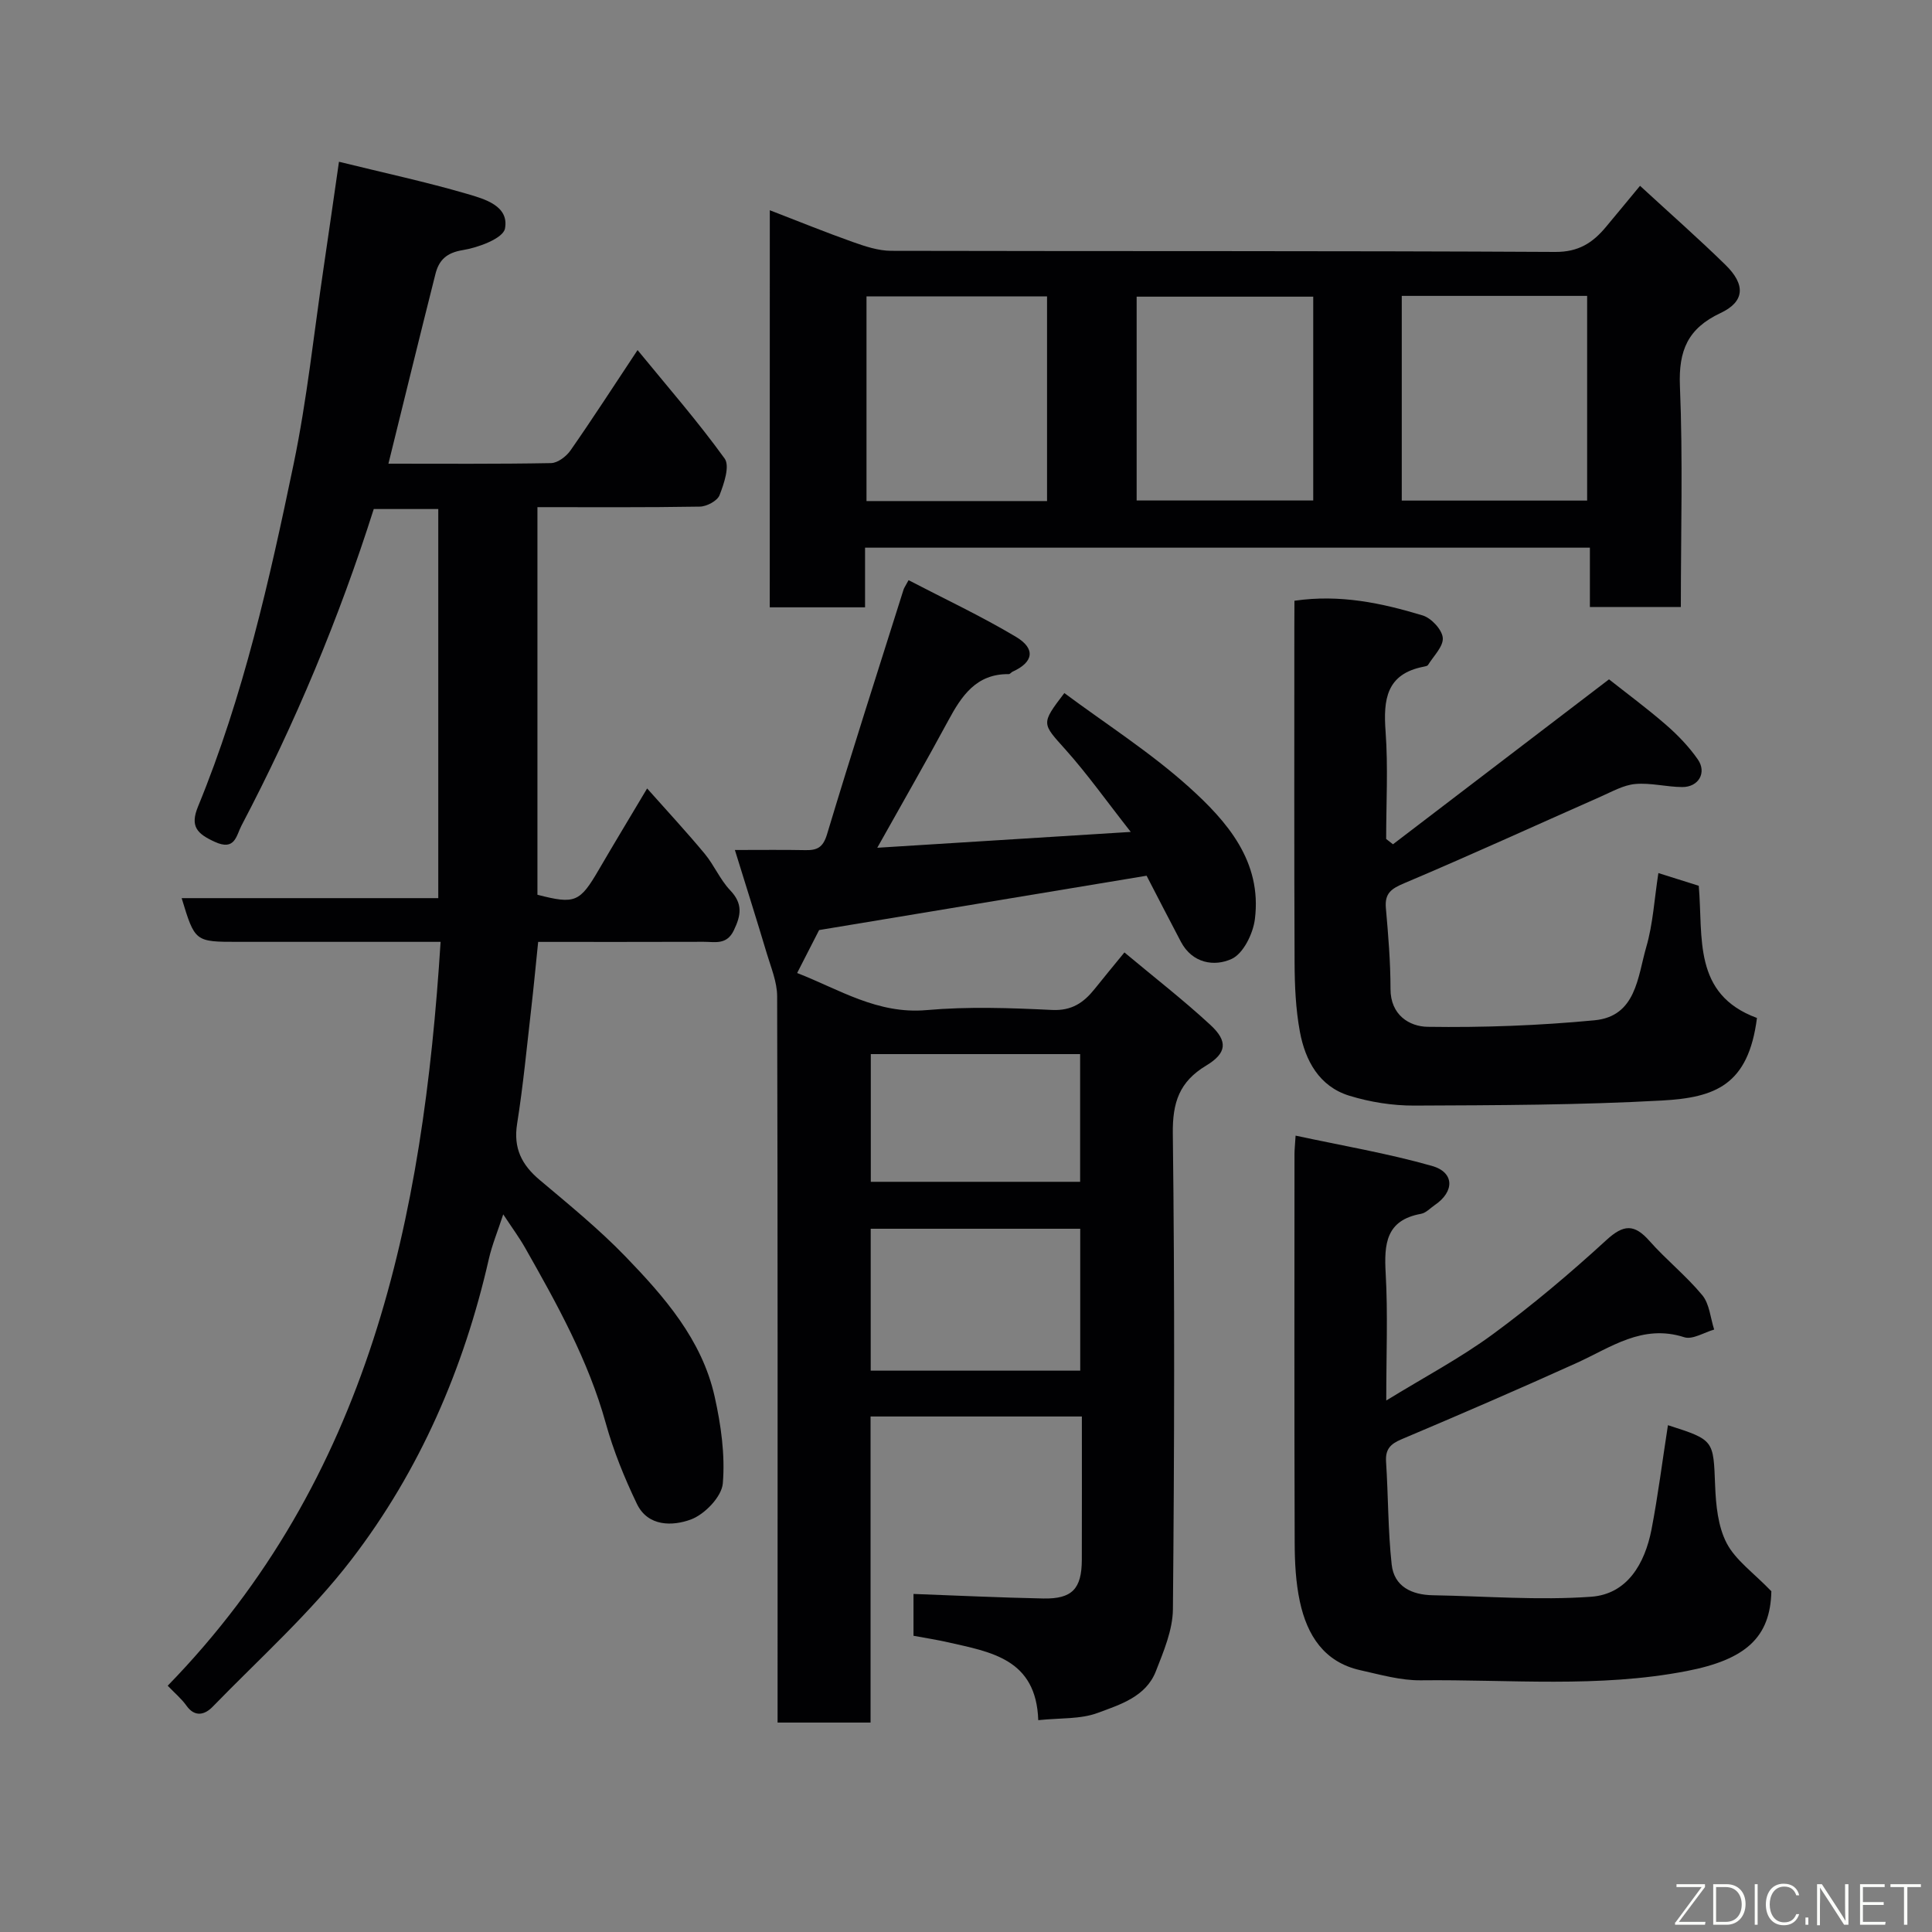 <svg enable-background="new 0 0 400 400" viewBox="0 0 400 400" xmlns="http://www.w3.org/2000/svg"><rect x="0" y="0" width="400" height="400" fill="#808080" stroke="none"/><path d="m80.42 96c11.36 0 22.51.09 33.67-.12 1.38-.03 3.16-1.38 4.03-2.63 4.57-6.55 8.9-13.27 13.88-20.77 6.2 7.57 12.47 14.76 18.03 22.46 1.11 1.54-.13 5.2-1.06 7.59-.46 1.17-2.65 2.34-4.08 2.36-11.12.19-22.24.11-33.62.11v80.25c7.8 2.01 8.77 1.58 12.75-5.26 3.11-5.34 6.32-10.63 9.96-16.75 4.19 4.72 8.18 9.01 11.92 13.52 1.96 2.36 3.19 5.38 5.29 7.58 2.64 2.77 2.24 5.15.75 8.26-1.48 3.11-3.93 2.38-6.26 2.39-11.32.04-22.63.02-34.26.02-.49 4.73-.91 9.26-1.43 13.78-.92 7.97-1.67 15.97-2.93 23.89-.8 5.05.96 8.5 4.69 11.63 6.05 5.1 12.22 10.13 17.71 15.8 8.09 8.38 15.87 17.25 18.5 29.04 1.31 5.86 2.19 12.06 1.69 17.98-.23 2.75-3.76 6.41-6.6 7.46-3.75 1.39-8.9 1.54-11.19-3.24-2.58-5.37-4.86-10.99-6.45-16.72-3.62-13.03-10.1-24.66-16.69-36.28-1.19-2.1-2.64-4.06-4.53-6.93-1.16 3.55-2.31 6.31-2.97 9.19-5.17 22.73-14.3 43.83-28.43 62.25-8.47 11.05-19.04 20.49-28.79 30.53-1.51 1.55-3.6 2.28-5.39-.24-1.03-1.45-2.45-2.63-3.89-4.14 41.74-42.88 52.88-96.7 56.5-154.01-9.87 0-19.15 0-28.43 0-4.5 0-9 0-13.5 0-8.93 0-8.93 0-11.68-9.05h53.13c0-26.97 0-53.56 0-80.56-4.29 0-8.69 0-13.36 0-7.14 22.51-16.29 44.43-27.38 65.53-1.11 2.11-1.32 5.31-5.54 3.37-3.66-1.68-5.16-3.18-3.46-7.31 9.39-22.84 14.79-46.85 19.79-70.9 2.79-13.42 4.2-27.13 6.22-40.71 1.05-7.07 2.05-14.15 3.17-21.88 9.25 2.28 17.97 4.16 26.52 6.65 3.6 1.05 8.74 2.47 7.85 7.18-.39 2.04-5.52 3.94-8.73 4.46-3.4.55-4.95 2.09-5.67 4.96-3.26 12.91-6.42 25.85-9.73 39.26z" fill="#010103"/><path d="m214.96 356.14c-.42-12.7-9.81-14.1-18.67-16.12-2.35-.53-4.73-.9-7.16-1.35 0-3.13 0-5.94 0-8.66 8.98.33 17.92.76 26.87.94 5.97.12 7.96-2 7.98-8.01.03-9.8.01-19.59.01-29.67-14.67 0-28.93 0-43.75 0v63.37c-6.59 0-12.64 0-19.25 0 0-2.02 0-3.96 0-5.91 0-48.16.04-96.31-.09-144.47-.01-2.93-1.25-5.89-2.12-8.78-2.04-6.83-4.19-13.62-6.63-21.5 5.49 0 10.02-.06 14.55.03 2.42.05 3.68-.48 4.52-3.25 5.1-16.96 10.53-33.82 15.86-50.72.1-.31.3-.58 1.03-1.92 7.43 3.87 15.05 7.44 22.25 11.74 4.13 2.47 3.58 5.26-.69 7.19-.3.13-.55.53-.82.52-6.73-.08-9.76 4.49-12.54 9.65-4.55 8.43-9.32 16.73-14.68 26.3 17.36-1.08 34.01-2.12 52.48-3.28-5.07-6.45-8.98-11.98-13.47-17-4.94-5.52-5.18-5.31-.28-11.75 8.62 6.41 17.76 12.24 25.72 19.39 7.94 7.13 15.24 15.46 13.73 27.43-.38 3-2.39 7.11-4.8 8.22-3.58 1.65-8.15.94-10.52-3.55-2.42-4.58-4.78-9.2-7.1-13.67-22.55 3.74-45.07 7.48-67.8 11.25-1.33 2.61-2.86 5.6-4.55 8.89 8.67 3.37 16.61 8.58 26.8 7.68 8.6-.76 17.33-.45 25.97-.03 4.09.2 6.55-1.51 8.82-4.34 1.84-2.3 3.72-4.58 6.17-7.57 6.16 5.15 12.21 9.84 17.8 15.01 3.66 3.38 3.42 5.83-.88 8.42-5.55 3.34-6.98 7.63-6.9 14.06.4 32.82.32 65.65.02 98.48-.04 4.31-1.92 8.74-3.54 12.88-2.06 5.25-7.39 6.88-12.01 8.59-3.56 1.34-7.72 1.03-12.33 1.51zm8.69-72.36c0-10.1 0-19.81 0-29.38-14.73 0-29.1 0-43.38 0v29.38zm-43.36-65.54v26.44h43.34c0-9.04 0-17.75 0-26.44-14.63 0-28.88 0-43.34 0z" fill="#010103"/><path d="m159.38 43.53c5.97 2.3 11.51 4.56 17.15 6.56 2.56.91 5.31 1.83 7.97 1.84 45.83.11 91.66-.02 137.49.23 4.83.03 7.76-1.89 10.49-5.16 2.21-2.64 4.4-5.31 7.07-8.53 6.14 5.66 12.06 10.86 17.69 16.37 4.19 4.09 4.02 7.6-1.02 9.97-6.78 3.18-8.71 7.76-8.41 15.11.63 15.12.19 30.28.19 45.75-6.35 0-12.4 0-18.83 0 0-4.02 0-7.96 0-12.28-50.08 0-99.8 0-150.07 0v12.35c-6.81 0-13.08 0-19.73 0 .01-27.14.01-54.32.01-82.21zm130.84 60.11h38.38c0-14.4 0-28.44 0-42.38-12.99 0-25.58 0-38.38 0zm-73.44-42.28c-12.78 0-25.15 0-37.38 0v42.38h37.38c0-14.19 0-28.11 0-42.38zm55.11.06c-12.19 0-24.35 0-36.56 0v42.2h36.56c0-14.18 0-27.98 0-42.2z" fill="#010103"/><path d="m345.33 295.07c9.61 3.07 9.4 3.08 9.77 12.55.16 4.02.59 8.43 2.39 11.88 1.84 3.52 5.51 6.07 9.25 9.95-.2 9.58-5.34 14.16-17.52 16.52-18.23 3.54-36.68 1.71-55.04 1.92-4.17.05-8.4-1.17-12.53-2.09-7.53-1.67-11.02-7.26-12.52-14.17-.86-3.99-1.07-8.17-1.08-12.27-.09-26.81-.05-53.63-.04-80.44 0-.81.09-1.61.23-3.8 9.71 2.09 19.11 3.68 28.23 6.27 4.7 1.33 4.68 5.33.59 8.1-.94.64-1.83 1.64-2.86 1.82-7.28 1.32-7.65 6.25-7.31 12.33.47 8.29.12 16.63.12 26.32 7.91-4.86 15.37-8.8 22.09-13.74 8.18-6.01 15.99-12.61 23.48-19.47 3.58-3.29 5.79-3.37 8.93.18 3.46 3.91 7.62 7.22 10.93 11.23 1.5 1.81 1.68 4.71 2.46 7.11-2.08.59-4.48 2.14-6.19 1.59-8.67-2.79-15.18 2.11-22.29 5.33-12.02 5.44-24.13 10.67-36.28 15.81-2.3.97-3.34 2.08-3.17 4.65.46 7.08.39 14.21 1.16 21.25.5 4.59 4.15 6.3 8.53 6.38 10.92.19 21.9 1.09 32.76.31 7.52-.54 11.12-6.89 12.5-13.89 1.36-7.07 2.25-14.2 3.41-21.63z" fill="#010103"/><path d="m268 124.38c9.44-1.38 18.08.48 26.55 3.04 1.78.54 4 2.92 4.16 4.62.17 1.77-1.9 3.77-3.05 5.63-.14.22-.58.3-.9.36-7.74 1.5-8.38 6.79-7.89 13.43.54 7.37.12 14.82.12 22.24.47.37.94.73 1.41 1.1 14.86-11.34 29.71-22.68 44.73-34.15 3.6 2.85 7.83 5.97 11.78 9.4 2.44 2.12 4.76 4.53 6.6 7.17 1.91 2.74.17 5.74-3.2 5.73-3.26-.01-6.55-.92-9.75-.63-2.46.22-4.84 1.6-7.19 2.63-13.54 5.98-27.01 12.15-40.64 17.91-2.69 1.14-4.06 2.08-3.8 5.13.49 5.57.96 11.17.96 16.76-.01 5.41 3.92 7.78 7.68 7.84 11.52.17 23.09-.26 34.56-1.35 8.63-.82 8.92-8.99 10.71-15.16 1.4-4.8 1.67-9.94 2.51-15.32 3 .94 5.73 1.8 8.36 2.63.93 10.67-1.31 22.45 12.05 27.37-1.78 13.92-8.63 16.48-19.67 17.09-17.05.94-34.16.98-51.25 1.05-4.51.02-9.19-.72-13.5-2.05-6.23-1.93-9.11-7.28-10.22-13.28-.86-4.67-1.07-9.5-1.09-14.27-.1-23.15-.05-46.3-.05-69.45.02-1.8.02-3.59.02-5.47z" fill="#010103"/><g fill="#fbfcfa"><path d="m346.9 398 5.4-7.3h-5.2v-.6h5.9v.6l-5.4 7.2h5.5l-.1.6h-6.2v-.5z"/><path d="m354.7 390.1h2.8c2.3 0 3.9 1.6 3.9 4.1s-1.6 4.3-3.9 4.3h-2.8zm.6 7.8h2c2.2 0 3.3-1.6 3.3-3.6 0-1.8-1-3.6-3.3-3.6h-2z"/><path d="m363.9 390.1v8.4h-.6v-8.4h1.6z"/><path d="m372.5 396.3c-.4 1.3-1.4 2.3-3.2 2.3-2.4 0-3.7-1.9-3.7-4.3 0-2.3 1.2-4.3 3.7-4.3 1.8 0 2.9 1 3.2 2.4h-.6c-.4-1.1-1.1-1.8-2.5-1.8-2.1 0-3 1.9-3 3.7s.9 3.7 3 3.7c1.4 0 2.1-.7 2.5-1.7z"/><path d="m373.8 398.5v-1.5h.6v1.5z"/><path d="m376.2 398.5v-8.4h1c1.3 2 4.4 6.7 4.9 7.6-.1-1.2-.1-2.4-.1-3.8v-3.8h.7v8.4h-.9c-1.2-1.9-4.4-6.8-5-7.7.1 1.1 0 2.3 0 3.9v3.9h-.6z"/><path d="m390 394.4h-4.3v3.5h4.7l-.1.6h-5.2v-8.4h5.1v.6h-4.5v3.1h4.3z"/><path d="m394.2 390.7h-2.8v-.6h6.3v.6h-2.8v7.8h-.7z"/></g></svg>